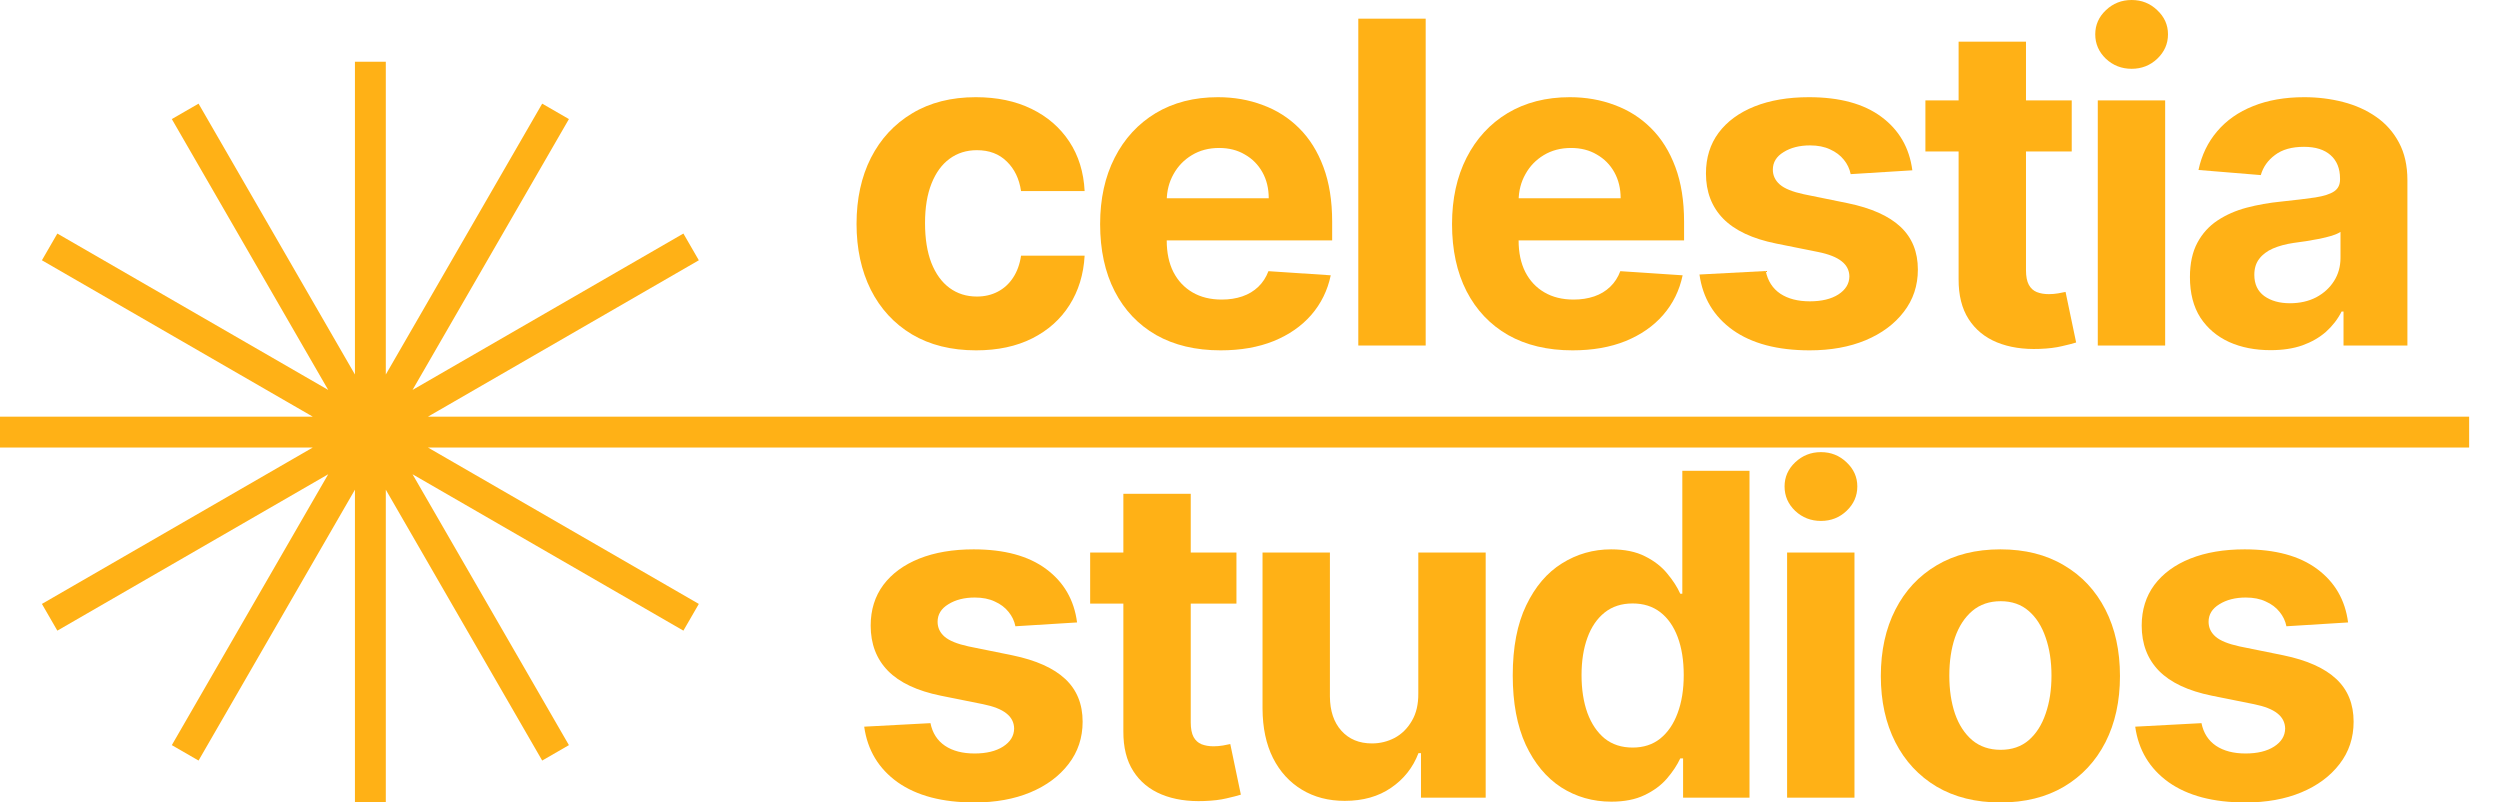 <svg width="81" height="26" viewBox="0 0 81 26" fill="none" xmlns="http://www.w3.org/2000/svg">
<path d="M31.626 11.351C30.82 11.351 30.127 11.178 29.546 10.833C28.968 10.485 28.524 10.003 28.213 9.386C27.906 8.768 27.752 8.058 27.752 7.255C27.752 6.441 27.908 5.728 28.218 5.114C28.533 4.497 28.979 4.016 29.556 3.671C30.133 3.323 30.82 3.149 31.616 3.149C32.303 3.149 32.904 3.275 33.42 3.527C33.936 3.778 34.344 4.132 34.645 4.587C34.945 5.042 35.111 5.576 35.142 6.19H33.082C33.023 5.793 32.87 5.474 32.62 5.233C32.374 4.988 32.052 4.866 31.652 4.866C31.314 4.866 31.018 4.959 30.765 5.145C30.516 5.328 30.321 5.595 30.181 5.947C30.041 6.298 29.971 6.724 29.971 7.224C29.971 7.731 30.039 8.162 30.176 8.517C30.316 8.872 30.513 9.143 30.765 9.329C31.018 9.515 31.314 9.608 31.652 9.608C31.901 9.608 32.125 9.556 32.323 9.453C32.525 9.349 32.69 9.199 32.82 9.003C32.953 8.803 33.041 8.563 33.082 8.284H35.142C35.108 8.891 34.944 9.425 34.65 9.887C34.359 10.346 33.958 10.704 33.445 10.963C32.933 11.221 32.327 11.351 31.626 11.351Z" fill="#FFB116"/>
<path d="M39.549 11.351C38.739 11.351 38.043 11.185 37.458 10.854C36.878 10.52 36.43 10.047 36.116 9.437C35.801 8.824 35.644 8.098 35.644 7.26C35.644 6.443 35.801 5.726 36.116 5.109C36.43 4.492 36.873 4.011 37.443 3.666C38.017 3.322 38.69 3.149 39.462 3.149C39.981 3.149 40.465 3.234 40.912 3.403C41.363 3.568 41.756 3.818 42.091 4.152C42.429 4.487 42.692 4.907 42.88 5.414C43.068 5.917 43.162 6.507 43.162 7.183V7.788H36.516V6.423H41.107C41.107 6.105 41.039 5.824 40.902 5.58C40.765 5.335 40.576 5.144 40.333 5.006C40.094 4.864 39.816 4.794 39.498 4.794C39.167 4.794 38.873 4.871 38.617 5.026C38.364 5.178 38.166 5.383 38.022 5.642C37.879 5.897 37.805 6.181 37.802 6.495V7.793C37.802 8.186 37.873 8.525 38.017 8.812C38.164 9.098 38.371 9.318 38.637 9.473C38.904 9.629 39.219 9.706 39.585 9.706C39.828 9.706 40.05 9.672 40.251 9.603C40.453 9.534 40.625 9.43 40.769 9.292C40.912 9.155 41.022 8.986 41.097 8.786L43.116 8.92C43.013 9.41 42.803 9.837 42.486 10.203C42.171 10.565 41.765 10.847 41.266 11.051C40.77 11.251 40.198 11.351 39.549 11.351Z" fill="#FFB116"/>
<path d="M46.192 0.605V11.195H44.009V0.605H46.192Z" fill="#FFB116"/>
<path d="M50.951 11.351C50.141 11.351 49.444 11.185 48.86 10.854C48.279 10.52 47.832 10.047 47.517 9.437C47.203 8.824 47.046 8.098 47.046 7.26C47.046 6.443 47.203 5.726 47.517 5.109C47.832 4.492 48.274 4.011 48.845 3.666C49.419 3.322 50.092 3.149 50.864 3.149C51.383 3.149 51.867 3.234 52.314 3.403C52.765 3.568 53.158 3.818 53.493 4.152C53.831 4.487 54.094 4.907 54.282 5.414C54.47 5.917 54.564 6.507 54.564 7.183V7.788H47.917V6.423H52.509C52.509 6.105 52.44 5.824 52.304 5.58C52.167 5.335 51.977 5.144 51.735 5.006C51.496 4.864 51.217 4.794 50.9 4.794C50.568 4.794 50.275 4.871 50.018 5.026C49.766 5.178 49.567 5.383 49.424 5.642C49.28 5.897 49.207 6.181 49.203 6.495V7.793C49.203 8.186 49.275 8.525 49.419 8.812C49.566 9.098 49.772 9.318 50.039 9.473C50.305 9.629 50.621 9.706 50.987 9.706C51.229 9.706 51.451 9.672 51.653 9.603C51.855 9.534 52.027 9.43 52.17 9.292C52.314 9.155 52.423 8.986 52.498 8.786L54.517 8.92C54.415 9.41 54.205 9.837 53.887 10.203C53.573 10.565 53.166 10.847 52.668 11.051C52.172 11.251 51.6 11.351 50.951 11.351Z" fill="#FFB116"/>
<path d="M61.96 5.518L59.962 5.642C59.927 5.469 59.854 5.314 59.741 5.176C59.628 5.035 59.48 4.923 59.295 4.84C59.114 4.754 58.897 4.711 58.645 4.711C58.306 4.711 58.021 4.783 57.789 4.928C57.556 5.069 57.44 5.259 57.44 5.497C57.44 5.686 57.516 5.847 57.666 5.978C57.816 6.109 58.074 6.214 58.44 6.293L59.864 6.583C60.629 6.741 61.2 6.996 61.576 7.348C61.952 7.7 62.139 8.162 62.139 8.734C62.139 9.255 61.987 9.711 61.683 10.104C61.383 10.497 60.969 10.804 60.443 11.025C59.92 11.242 59.318 11.351 58.634 11.351C57.592 11.351 56.762 11.132 56.144 10.694C55.529 10.253 55.169 9.653 55.063 8.894L57.21 8.781C57.275 9.101 57.432 9.346 57.681 9.515C57.931 9.68 58.25 9.763 58.639 9.763C59.022 9.763 59.33 9.689 59.562 9.541C59.797 9.389 59.917 9.194 59.92 8.956C59.917 8.756 59.833 8.593 59.669 8.465C59.505 8.334 59.253 8.234 58.911 8.165L57.548 7.891C56.779 7.736 56.207 7.467 55.831 7.084C55.459 6.702 55.273 6.214 55.273 5.621C55.273 5.111 55.409 4.671 55.683 4.302C55.959 3.933 56.347 3.649 56.846 3.449C57.348 3.249 57.936 3.149 58.609 3.149C59.603 3.149 60.385 3.361 60.956 3.785C61.53 4.209 61.864 4.787 61.96 5.518Z" fill="#FFB116"/>
<path d="M67.124 3.253V4.907H62.383V3.253H67.124ZM63.459 1.35H65.642V8.755C65.642 8.958 65.673 9.117 65.735 9.23C65.796 9.341 65.882 9.418 65.991 9.463C66.104 9.508 66.234 9.53 66.38 9.53C66.483 9.53 66.585 9.522 66.688 9.504C66.79 9.484 66.869 9.468 66.924 9.458L67.267 11.097C67.158 11.132 67.004 11.171 66.806 11.216C66.608 11.264 66.367 11.294 66.083 11.304C65.557 11.325 65.096 11.254 64.7 11.092C64.307 10.93 64.001 10.678 63.782 10.337C63.564 9.996 63.456 9.565 63.459 9.044V1.35Z" fill="#FFB116"/>
<path d="M67.968 11.195V3.253H70.151V11.195H67.968ZM69.065 2.229C68.74 2.229 68.462 2.12 68.23 1.903C68.001 1.682 67.886 1.419 67.886 1.112C67.886 0.808 68.001 0.548 68.23 0.331C68.462 0.11 68.74 0 69.065 0C69.389 0 69.666 0.11 69.895 0.331C70.127 0.548 70.243 0.808 70.243 1.112C70.243 1.419 70.127 1.682 69.895 1.903C69.666 2.12 69.389 2.229 69.065 2.229Z" fill="#FFB116"/>
<path d="M73.567 11.345C73.065 11.345 72.618 11.258 72.225 11.082C71.832 10.902 71.521 10.639 71.292 10.29C71.067 9.939 70.954 9.501 70.954 8.977C70.954 8.536 71.034 8.165 71.195 7.865C71.355 7.565 71.574 7.324 71.851 7.141C72.127 6.959 72.442 6.821 72.793 6.728C73.149 6.635 73.521 6.569 73.911 6.531C74.368 6.483 74.737 6.438 75.017 6.397C75.298 6.352 75.501 6.286 75.627 6.2C75.754 6.114 75.817 5.986 75.817 5.817V5.786C75.817 5.459 75.714 5.206 75.51 5.026C75.308 4.847 75.021 4.757 74.649 4.757C74.256 4.757 73.943 4.845 73.711 5.021C73.478 5.194 73.325 5.411 73.25 5.673L71.231 5.507C71.333 5.025 71.535 4.607 71.835 4.256C72.136 3.901 72.524 3.628 72.999 3.439C73.477 3.246 74.03 3.149 74.659 3.149C75.096 3.149 75.515 3.201 75.914 3.304C76.317 3.408 76.674 3.568 76.985 3.785C77.3 4.002 77.547 4.282 77.728 4.623C77.909 4.961 78 5.366 78 5.838V11.195H75.93V10.094H75.868C75.742 10.342 75.573 10.561 75.361 10.751C75.149 10.937 74.894 11.083 74.597 11.19C74.3 11.294 73.957 11.345 73.567 11.345ZM74.192 9.825C74.514 9.825 74.797 9.761 75.043 9.634C75.289 9.503 75.482 9.327 75.622 9.106C75.762 8.886 75.832 8.636 75.832 8.356V7.514C75.764 7.558 75.67 7.6 75.55 7.638C75.434 7.672 75.303 7.705 75.156 7.736C75.009 7.764 74.862 7.789 74.715 7.814C74.568 7.834 74.435 7.853 74.316 7.87C74.059 7.908 73.835 7.969 73.644 8.051C73.453 8.134 73.304 8.246 73.198 8.388C73.092 8.525 73.04 8.698 73.04 8.905C73.04 9.205 73.147 9.434 73.362 9.592C73.581 9.748 73.858 9.825 74.192 9.825Z" fill="#FFB116"/>
<path d="M34.897 20.167L32.899 20.291C32.865 20.119 32.791 19.964 32.678 19.826C32.566 19.684 32.417 19.572 32.233 19.49C32.052 19.403 31.835 19.36 31.582 19.36C31.244 19.36 30.958 19.433 30.726 19.578C30.494 19.719 30.378 19.908 30.378 20.146C30.378 20.336 30.453 20.496 30.603 20.627C30.753 20.758 31.011 20.863 31.377 20.943L32.801 21.232C33.567 21.391 34.137 21.646 34.513 21.998C34.889 22.349 35.077 22.811 35.077 23.383C35.077 23.904 34.925 24.361 34.621 24.754C34.32 25.147 33.907 25.454 33.381 25.674C32.858 25.891 32.255 26 31.572 26C30.53 26 29.7 25.781 29.081 25.343C28.466 24.902 28.106 24.302 28 23.544L30.147 23.43C30.212 23.751 30.369 23.995 30.619 24.164C30.868 24.33 31.187 24.413 31.577 24.413C31.959 24.413 32.267 24.338 32.499 24.19C32.735 24.038 32.855 23.844 32.858 23.606C32.855 23.406 32.771 23.242 32.607 23.114C32.443 22.983 32.19 22.884 31.848 22.815L30.485 22.541C29.717 22.385 29.144 22.116 28.769 21.734C28.396 21.351 28.21 20.863 28.21 20.27C28.21 19.76 28.347 19.321 28.62 18.952C28.897 18.583 29.285 18.299 29.783 18.099C30.285 17.899 30.873 17.799 31.546 17.799C32.54 17.799 33.322 18.011 33.893 18.435C34.467 18.859 34.802 19.436 34.897 20.167Z" fill="#FFB116"/>
<path d="M40.061 17.902V19.557H35.321V17.902H40.061ZM36.397 15.999H38.58V23.404C38.58 23.608 38.611 23.766 38.672 23.88C38.734 23.99 38.819 24.068 38.928 24.113C39.041 24.157 39.171 24.18 39.318 24.18C39.42 24.18 39.523 24.171 39.625 24.154C39.728 24.133 39.806 24.118 39.861 24.107L40.204 25.747C40.095 25.781 39.941 25.821 39.743 25.866C39.545 25.914 39.304 25.943 39.021 25.953C38.495 25.974 38.033 25.904 37.637 25.741C37.244 25.579 36.938 25.328 36.72 24.986C36.501 24.645 36.394 24.214 36.397 23.694V15.999Z" fill="#FFB116"/>
<path d="M45.953 22.463V17.902H48.136V25.845H46.04V24.402H45.958C45.781 24.867 45.485 25.242 45.072 25.524C44.662 25.807 44.161 25.948 43.57 25.948C43.044 25.948 42.581 25.828 42.182 25.586C41.782 25.345 41.469 25.002 41.244 24.557C41.022 24.113 40.909 23.58 40.906 22.959V17.902H43.089V22.566C43.092 23.035 43.217 23.406 43.463 23.678C43.709 23.951 44.038 24.087 44.452 24.087C44.715 24.087 44.961 24.026 45.19 23.906C45.419 23.782 45.603 23.599 45.743 23.358C45.887 23.116 45.957 22.818 45.953 22.463Z" fill="#FFB116"/>
<path d="M52.206 25.974C51.608 25.974 51.066 25.819 50.581 25.509C50.099 25.195 49.717 24.735 49.433 24.128C49.153 23.518 49.013 22.77 49.013 21.884C49.013 20.974 49.158 20.217 49.449 19.614C49.739 19.007 50.125 18.554 50.607 18.254C51.092 17.95 51.623 17.799 52.2 17.799C52.641 17.799 53.008 17.875 53.302 18.026C53.599 18.174 53.839 18.361 54.02 18.585C54.204 18.805 54.344 19.023 54.44 19.236H54.507V15.255H56.684V25.845H54.532V24.573H54.44C54.337 24.793 54.192 25.012 54.004 25.23C53.82 25.443 53.579 25.621 53.282 25.762C52.988 25.904 52.629 25.974 52.206 25.974ZM52.897 24.221C53.249 24.221 53.547 24.125 53.789 23.932C54.035 23.735 54.223 23.461 54.353 23.109C54.486 22.758 54.553 22.346 54.553 21.873C54.553 21.401 54.488 20.991 54.358 20.643C54.228 20.295 54.04 20.026 53.794 19.836C53.548 19.646 53.249 19.552 52.897 19.552C52.539 19.552 52.236 19.65 51.99 19.846C51.744 20.043 51.558 20.315 51.432 20.663C51.305 21.012 51.242 21.415 51.242 21.873C51.242 22.335 51.305 22.744 51.432 23.099C51.562 23.451 51.748 23.726 51.99 23.926C52.236 24.123 52.539 24.221 52.897 24.221Z" fill="#FFB116"/>
<path d="M57.902 25.845V17.902H60.085V25.845H57.902ZM58.999 16.878C58.674 16.878 58.396 16.77 58.163 16.552C57.934 16.332 57.82 16.068 57.82 15.761C57.82 15.458 57.934 15.198 58.163 14.98C58.396 14.76 58.674 14.649 58.999 14.649C59.323 14.649 59.6 14.76 59.829 14.98C60.061 15.198 60.177 15.458 60.177 15.761C60.177 16.068 60.061 16.332 59.829 16.552C59.6 16.77 59.323 16.878 58.999 16.878Z" fill="#FFB116"/>
<path d="M64.813 26C64.017 26 63.328 25.829 62.748 25.488C62.17 25.143 61.724 24.664 61.41 24.05C61.096 23.433 60.939 22.718 60.939 21.904C60.939 21.084 61.096 20.367 61.41 19.753C61.724 19.136 62.17 18.657 62.748 18.316C63.328 17.971 64.017 17.799 64.813 17.799C65.609 17.799 66.296 17.971 66.873 18.316C67.454 18.657 67.901 19.136 68.216 19.753C68.53 20.367 68.687 21.084 68.687 21.904C68.687 22.718 68.53 23.433 68.216 24.05C67.901 24.664 67.454 25.143 66.873 25.488C66.296 25.829 65.609 26 64.813 26ZM64.823 24.294C65.185 24.294 65.488 24.19 65.73 23.983C65.973 23.773 66.155 23.487 66.278 23.125C66.405 22.763 66.468 22.351 66.468 21.889C66.468 21.427 66.405 21.015 66.278 20.653C66.155 20.291 65.973 20.005 65.73 19.795C65.488 19.584 65.185 19.479 64.823 19.479C64.457 19.479 64.15 19.584 63.901 19.795C63.655 20.005 63.468 20.291 63.342 20.653C63.219 21.015 63.158 21.427 63.158 21.889C63.158 22.351 63.219 22.763 63.342 23.125C63.468 23.487 63.655 23.773 63.901 23.983C64.15 24.19 64.457 24.294 64.823 24.294Z" fill="#FFB116"/>
<path d="M76.078 20.167L74.08 20.291C74.046 20.119 73.972 19.964 73.859 19.826C73.747 19.684 73.598 19.572 73.413 19.49C73.232 19.403 73.016 19.36 72.763 19.36C72.424 19.36 72.139 19.433 71.907 19.578C71.675 19.719 71.558 19.908 71.558 20.146C71.558 20.336 71.634 20.496 71.784 20.627C71.934 20.758 72.192 20.863 72.558 20.943L73.982 21.232C74.748 21.391 75.318 21.646 75.694 21.998C76.07 22.349 76.257 22.811 76.257 23.383C76.257 23.904 76.106 24.361 75.802 24.754C75.501 25.147 75.088 25.454 74.561 25.674C74.039 25.891 73.436 26 72.752 26C71.71 26 70.88 25.781 70.262 25.343C69.647 24.902 69.287 24.302 69.181 23.544L71.328 23.43C71.393 23.751 71.55 23.995 71.799 24.164C72.049 24.33 72.368 24.413 72.758 24.413C73.14 24.413 73.448 24.338 73.68 24.19C73.916 24.038 74.035 23.844 74.039 23.606C74.035 23.406 73.951 23.242 73.788 23.114C73.624 22.983 73.371 22.884 73.029 22.815L71.666 22.541C70.897 22.385 70.325 22.116 69.949 21.734C69.577 21.351 69.391 20.863 69.391 20.27C69.391 19.76 69.528 19.321 69.801 18.952C70.078 18.583 70.465 18.299 70.964 18.099C71.466 17.899 72.054 17.799 72.727 17.799C73.721 17.799 74.503 18.011 75.074 18.435C75.648 18.859 75.983 19.436 76.078 20.167Z" fill="#FFB116"/>
<path d="M12 2L12 14M12 14L12 26M12 14H80M12 14L0 14M12 14L18 3.608M12 14L6 24.392M12 14L22.392 20M12 14L1.608 8M12 14L22.392 8M12 14L1.608 20M12 14L18 24.392M12 14L6 3.608" stroke="#FFB116"/>
</svg>
